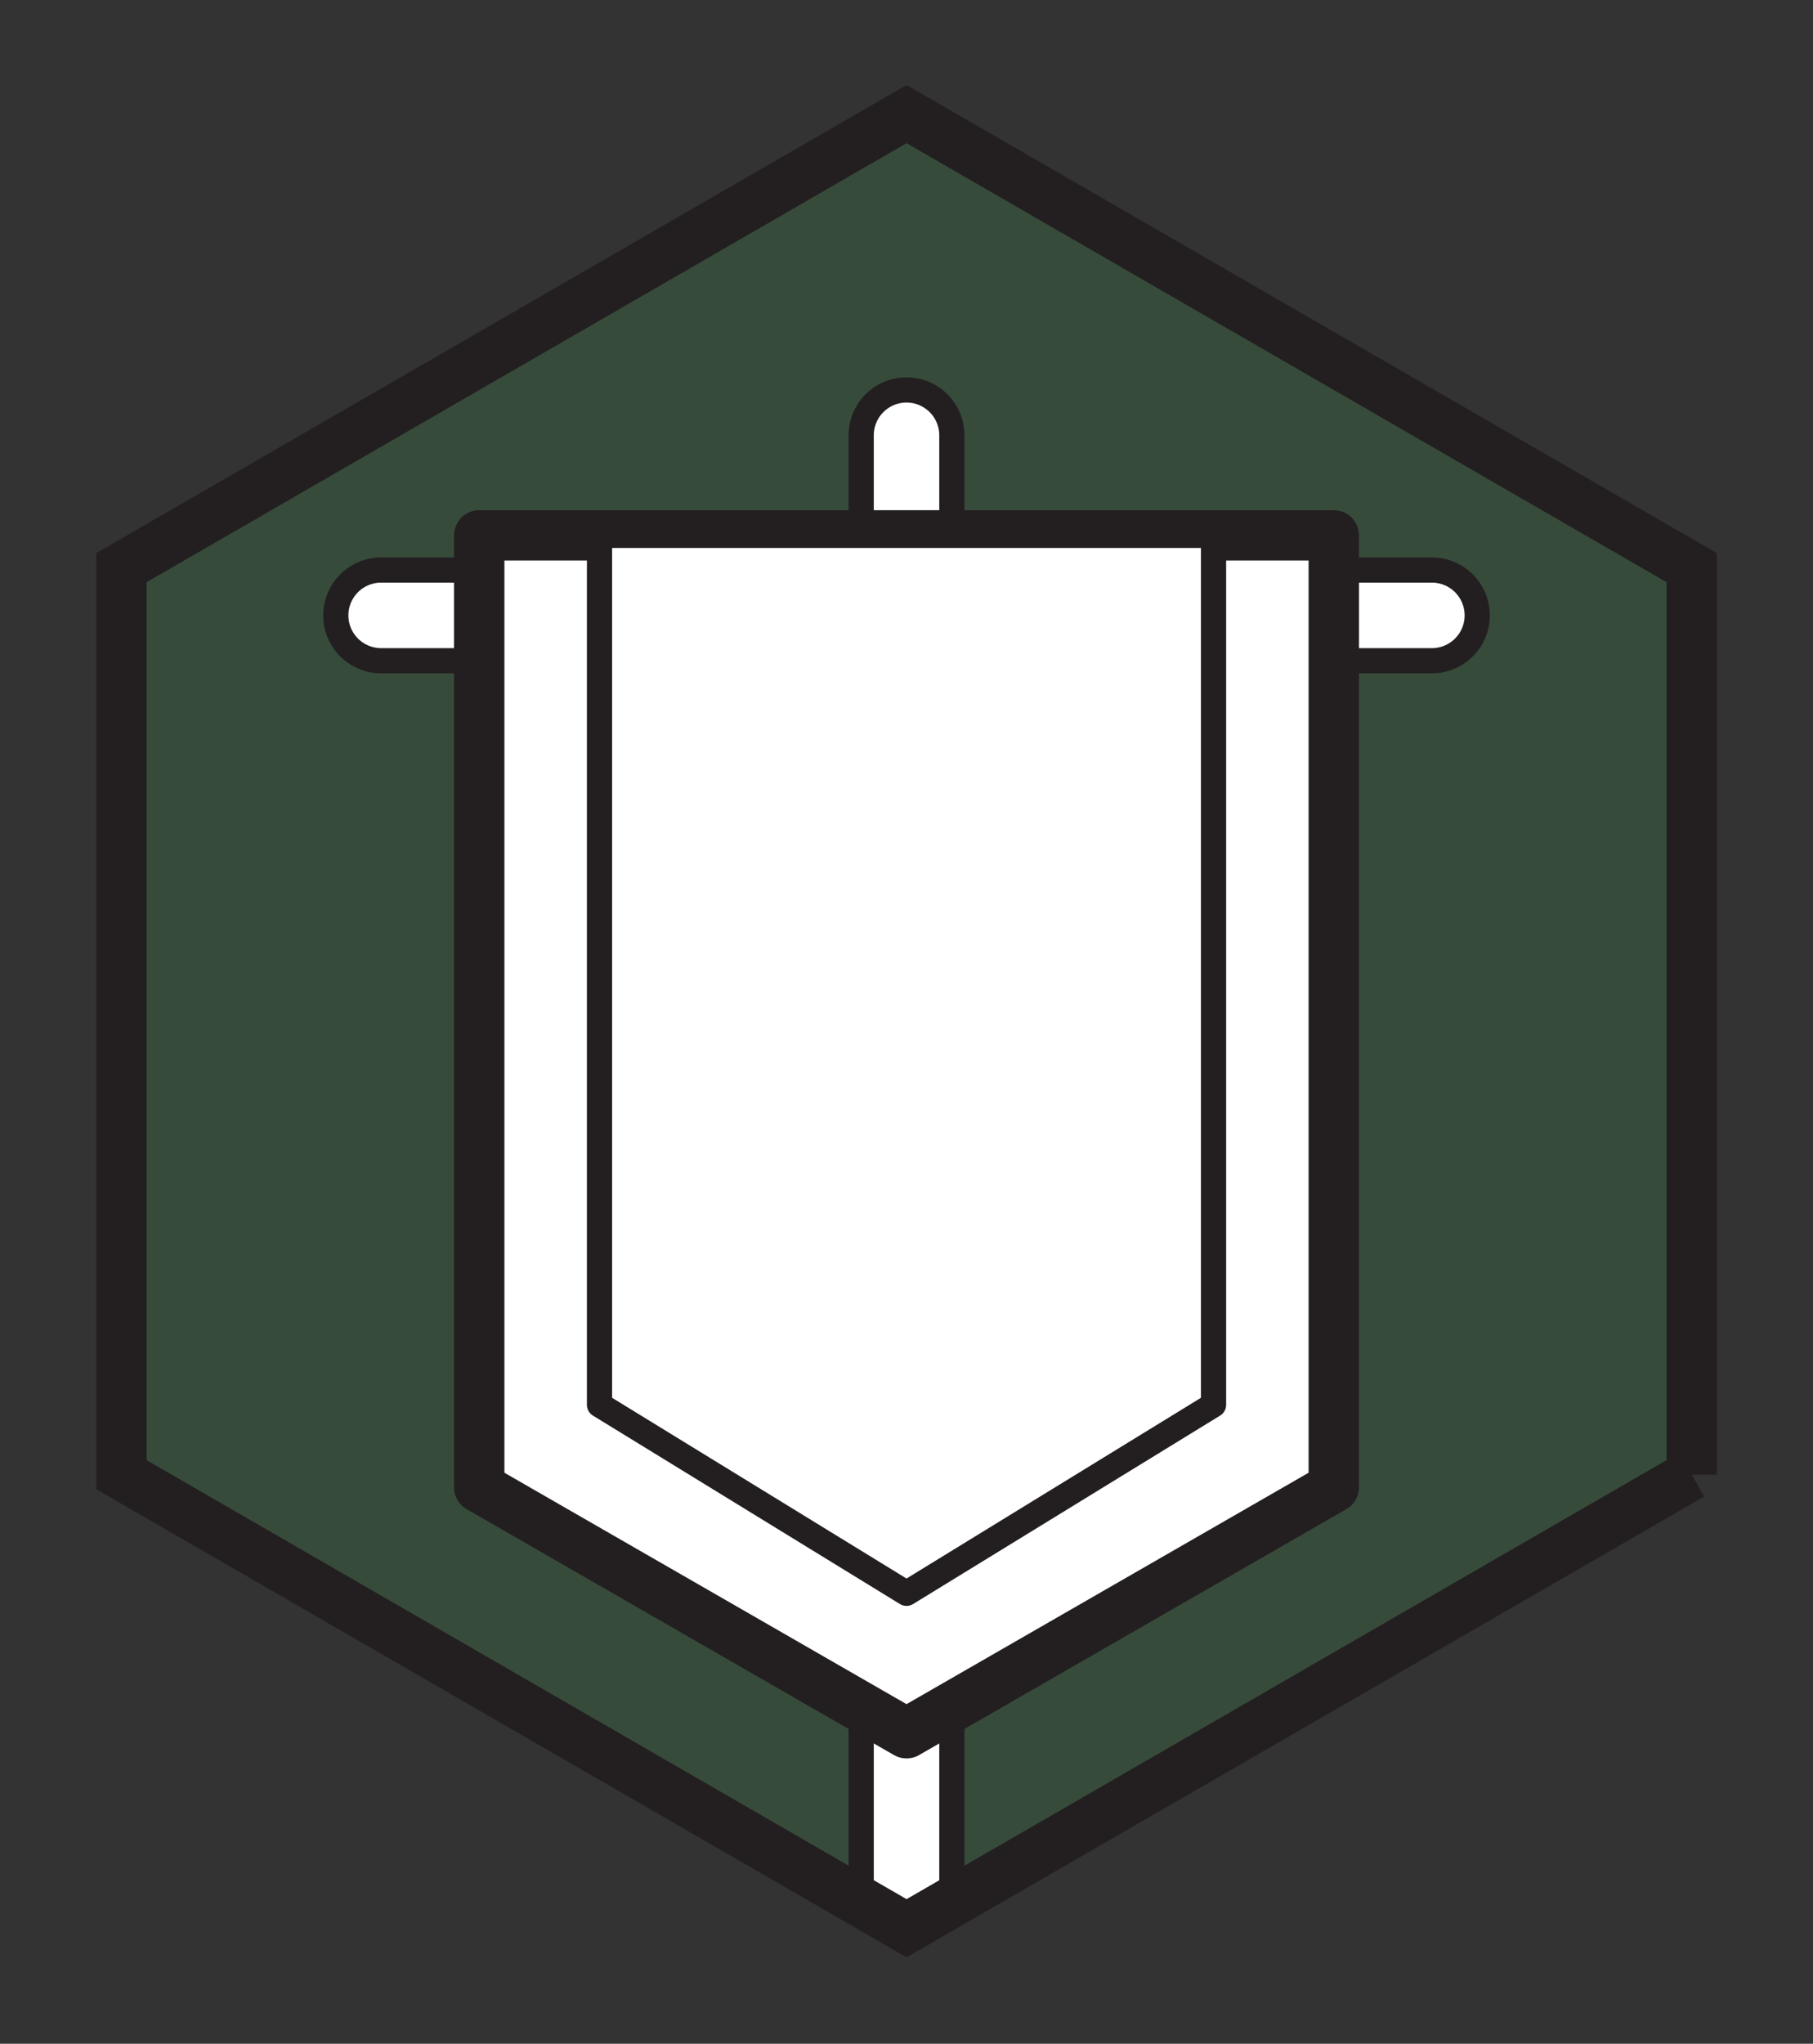 <svg viewBox="0 0 300 338" xmlns="http://www.w3.org/2000/svg" fill-rule="evenodd" clip-rule="evenodd" stroke-miterlimit="10"><rect x="0" y="0" width="300" height="338" fill="#333333" stroke="none"/><g transform="translate(0 .12) scale(4.167)"><path fill="none" d="M0 0h72v81H0z"/><clipPath id="prefix__a"><path d="M0 0h72v81H0z"/></clipPath><g clip-path="url(#prefix__a)"><clipPath id="prefix__b"><path d="M4.823 22.5v36L36 76.5l31.177-18v-36L36 4.5l-31.177 18z" clip-rule="nonzero"/></clipPath><g clip-path="url(#prefix__b)"><path d="M67.177 58.5v-36L36 4.5l-31.177 18v36L36 76.5l31.177-18z" fill="#40834f" fill-rule="nonzero" opacity=".3"/><path d="M34.198 87.575V17.248a1.8 1.8 0 013.6 0v70.327a1.8 1.8 0 01-3.6 0z" fill="#fff" fill-rule="nonzero" stroke="#231f20"/><path d="M56.86 26.195H15.135a1.8 1.8 0 010-3.6H56.86a1.8 1.8 0 010 3.6z" fill="#fff" fill-rule="nonzero" stroke="#231f20"/><path d="M52.965 59l-16.967 9.76L19.03 59V21.219h33.934v37.78z" fill="#fff" fill-rule="nonzero" stroke="#231f20" stroke-width="2" stroke-linecap="round" stroke-linejoin="round"/><path d="M48.19 55.727l-12.192 7.48-12.192-7.48V21.219H48.19v34.508z" fill="#fff" fill-rule="nonzero" stroke="#231f20" stroke-linecap="round" stroke-linejoin="round"/></g><g><path d="M67.177 58.5v-36L36 4.5l-31.177 18v36L36 76.5l31.177-18z" fill="none" stroke="#231f20" stroke-width="2"/></g></g></g></svg>